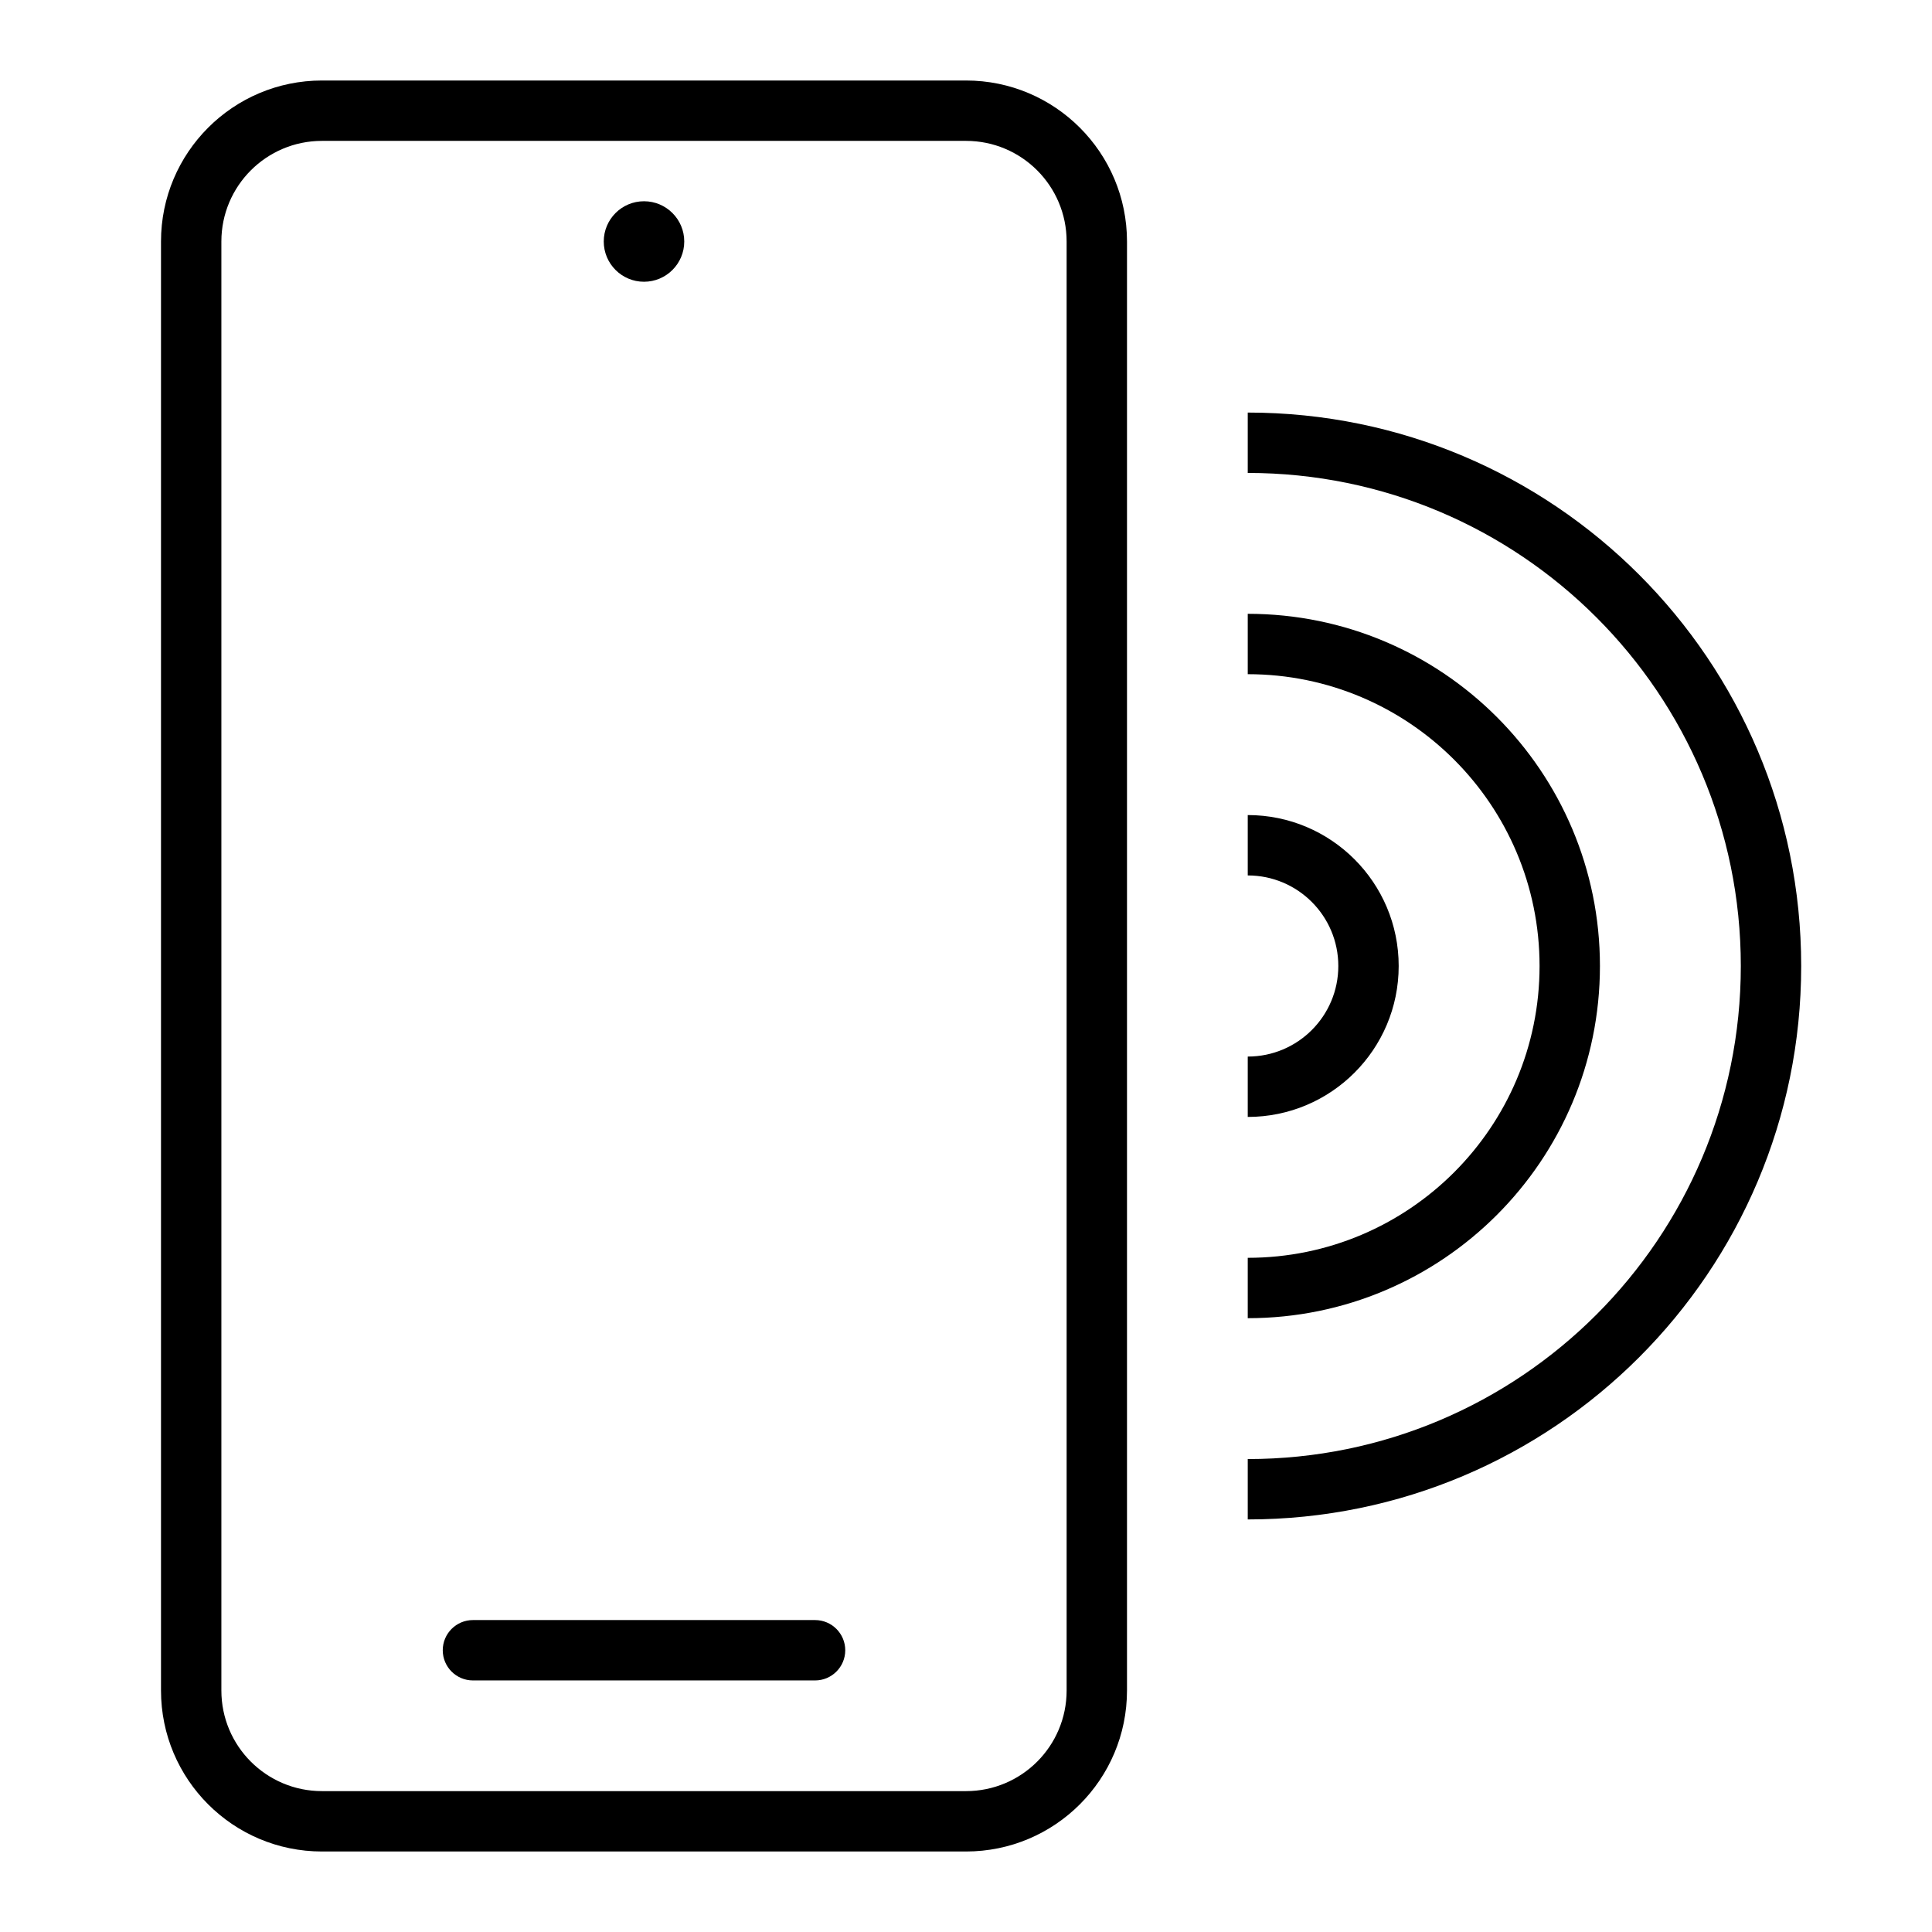 <svg width="48" height="48" viewBox="0 0 48 48" fill="none" xmlns="http://www.w3.org/2000/svg">
	<path fill-rule="evenodd" clip-rule="evenodd" d="M8 3.5H24C25.381 3.5 26.5 4.619 26.5 6V42C26.5 43.381 25.381 44.5 24 44.5H8C6.619 44.5 5.5 43.381 5.5 42V6C5.5 4.619 6.619 3.5 8 3.5ZM4 6C4 3.791 5.791 2 8 2H24C26.209 2 28 3.791 28 6V42C28 44.209 26.209 46 24 46H8C5.791 46 4 44.209 4 42V6ZM31 21.75C32.243 21.75 33.25 22.757 33.25 24C33.25 25.243 32.243 26.25 31 26.25V27.75C33.071 27.75 34.75 26.071 34.75 24C34.75 21.929 33.071 20.25 31 20.25V21.75ZM38.25 24C38.25 19.996 35.004 16.75 31 16.75V15.25C35.833 15.25 39.75 19.168 39.75 24C39.75 28.832 35.833 32.75 31 32.75V31.25C35.004 31.25 38.25 28.004 38.25 24ZM31 11.75C37.766 11.75 43.25 17.235 43.25 24C43.25 30.765 37.766 36.25 31 36.25V37.75C38.594 37.75 44.75 31.594 44.75 24C44.75 16.406 38.594 10.25 31 10.25V11.75ZM11 41C11 40.586 11.336 40.25 11.75 40.25H20.25C20.664 40.25 21 40.586 21 41C21 41.414 20.664 41.75 20.25 41.75H11.75C11.336 41.75 11 41.414 11 41ZM16 7C16.552 7 17 6.552 17 6C17 5.448 16.552 5 16 5C15.448 5 15 5.448 15 6C15 6.552 15.448 7 16 7Z" fill="currentColor" />
</svg>
